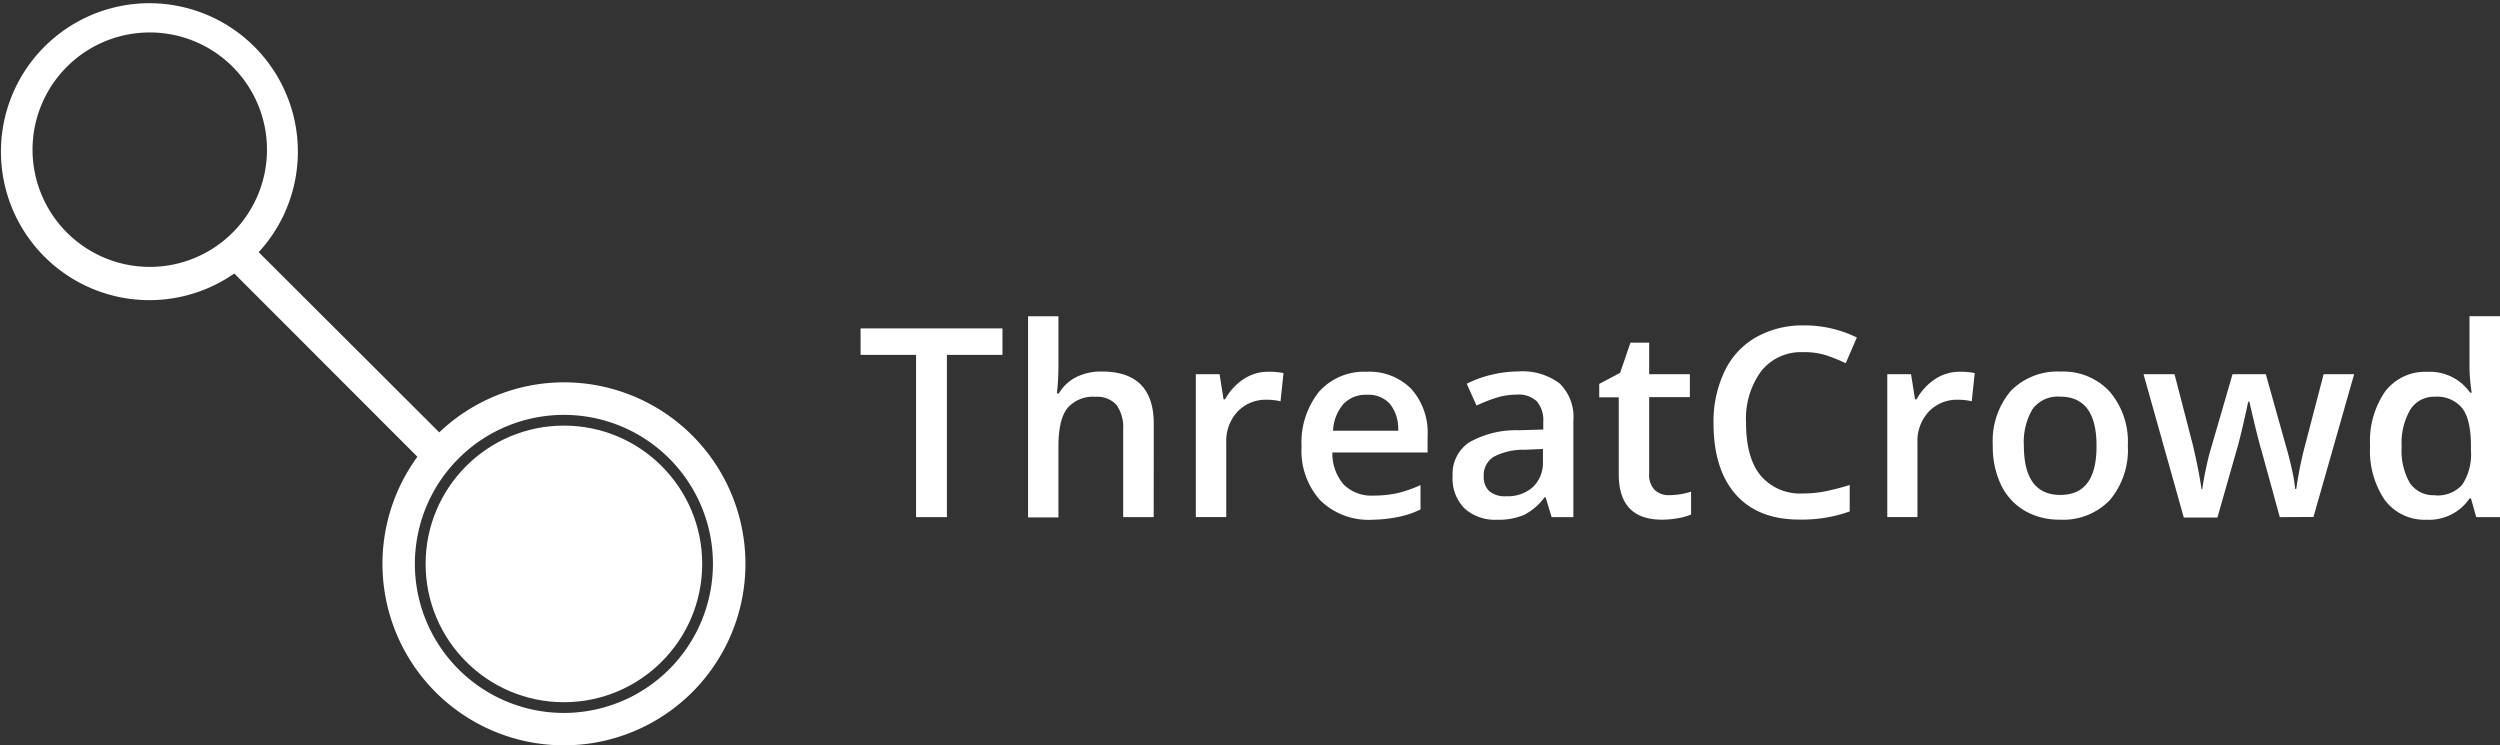 <svg xmlns="http://www.w3.org/2000/svg" viewBox="0 0 307.32 91.64" width="307.32" height="91.64"><rect x="0" y="0" width="307.32" height="91.64" fill="#333333" stroke="none"/><defs><style>.cls-1{fill:#fff;}</style></defs><title>Asset 2</title><g id="Layer_2" data-name="Layer 2"><g id="Layer_1-2" data-name="Layer 1"><path class="cls-1" d="M116.4,63.57h-3.79V43.62h-6.82V40.37h17.44v3.25H116.4Z"/><path class="cls-1" d="M141.82,63.57h-3.75V52.78a4.72,4.72,0,0,0-.82-3,3.16,3.16,0,0,0-2.59-1,4.12,4.12,0,0,0-3.45,1.4q-1.1,1.4-1.1,4.71v8.71h-3.73V38.88h3.73v6.27a29.25,29.25,0,0,1-.19,3.22h.24a5.17,5.17,0,0,1,2.12-2,6.83,6.83,0,0,1,3.17-.7q6.38,0,6.38,6.43Z"/><path class="cls-1" d="M155.92,45.7a8.94,8.94,0,0,1,1.86.16l-.37,3.47a7.05,7.05,0,0,0-1.65-.19,4.78,4.78,0,0,0-3.63,1.46,5.28,5.28,0,0,0-1.39,3.79v9.17H147V46h2.92l.49,3.09h.19a6.94,6.94,0,0,1,2.28-2.49A5.41,5.41,0,0,1,155.92,45.7Z"/><path class="cls-1" d="M168.69,63.89a8.49,8.49,0,0,1-6.4-2.39A9.07,9.07,0,0,1,160,54.92a10,10,0,0,1,2.14-6.76A7.4,7.4,0,0,1,168,45.7a7.24,7.24,0,0,1,5.49,2.11,8.07,8.07,0,0,1,2,5.81v2h-11.7a5.76,5.76,0,0,0,1.38,3.93,4.81,4.81,0,0,0,3.67,1.37,13.56,13.56,0,0,0,2.9-.29,15.21,15.21,0,0,0,2.88-1v3a11.41,11.41,0,0,1-2.76.92A16.94,16.94,0,0,1,168.69,63.89ZM168,48.53a3.75,3.75,0,0,0-2.85,1.13,5.36,5.36,0,0,0-1.28,3.29h8a4.86,4.86,0,0,0-1-3.29A3.58,3.58,0,0,0,168,48.53Z"/><path class="cls-1" d="M190.74,63.57,190,61.13h-.13a7.18,7.18,0,0,1-2.55,2.18,8.09,8.09,0,0,1-3.3.58,5.59,5.59,0,0,1-4-1.4,5.22,5.22,0,0,1-1.45-4,4.64,4.64,0,0,1,2-4.09,11.63,11.63,0,0,1,6.14-1.51l3-.09v-.94a3.55,3.55,0,0,0-.79-2.52,3.2,3.2,0,0,0-2.44-.83,8.45,8.45,0,0,0-2.59.4,19.77,19.77,0,0,0-2.38.94l-1.21-2.67a13,13,0,0,1,3.13-1.13,14.41,14.41,0,0,1,3.21-.39,7.59,7.59,0,0,1,5.06,1.46,5.72,5.72,0,0,1,1.71,4.59V63.57ZM185.18,61a4.62,4.62,0,0,0,3.26-1.13,4.12,4.12,0,0,0,1.23-3.18V55.19l-2.25.1a7.7,7.7,0,0,0-3.83.88,2.68,2.68,0,0,0-1.2,2.4,2.35,2.35,0,0,0,.7,1.82A3,3,0,0,0,185.18,61Z"/><path class="cls-1" d="M205.15,60.87a9.05,9.05,0,0,0,2.73-.43v2.81a7.56,7.56,0,0,1-1.59.45,11,11,0,0,1-2,.18q-5.3,0-5.3-5.59V48.84h-2.4V47.19l2.57-1.36,1.27-3.71h2.3V46h5v2.82h-5v9.4a2.64,2.64,0,0,0,.67,2A2.46,2.46,0,0,0,205.15,60.87Z"/><path class="cls-1" d="M221.65,43.29a6.25,6.25,0,0,0-5.14,2.32,9.9,9.9,0,0,0-1.87,6.4q0,4.27,1.8,6.46a6.36,6.36,0,0,0,5.21,2.19,13.65,13.65,0,0,0,2.86-.29q1.38-.29,2.87-.75v3.25a17.42,17.42,0,0,1-6.19,1q-5.09,0-7.82-3.09T210.64,52A14.28,14.28,0,0,1,212,45.64a9.46,9.46,0,0,1,3.83-4.16A11.59,11.59,0,0,1,221.69,40a14.62,14.62,0,0,1,6.57,1.49l-1.37,3.16a20.62,20.62,0,0,0-2.48-1A9,9,0,0,0,221.65,43.29Z"/><path class="cls-1" d="M240.89,45.7a8.93,8.93,0,0,1,1.86.16l-.37,3.47a7.05,7.05,0,0,0-1.65-.19,4.78,4.78,0,0,0-3.63,1.46,5.28,5.28,0,0,0-1.39,3.79v9.17H232V46h2.92l.49,3.09h.19a7,7,0,0,1,2.28-2.49A5.41,5.41,0,0,1,240.89,45.7Z"/><path class="cls-1" d="M261.57,54.76a9.58,9.58,0,0,1-2.21,6.71,7.9,7.9,0,0,1-6.14,2.41,8.41,8.41,0,0,1-4.35-1.11,7.33,7.33,0,0,1-2.9-3.19,10.86,10.86,0,0,1-1-4.83,9.52,9.52,0,0,1,2.19-6.67,8,8,0,0,1,6.17-2.4,7.73,7.73,0,0,1,6,2.45A9.47,9.47,0,0,1,261.57,54.76Zm-12.78,0q0,6.08,4.49,6.08t4.44-6.08q0-6-4.48-6a3.82,3.82,0,0,0-3.4,1.56A7.92,7.92,0,0,0,248.79,54.76Z"/><path class="cls-1" d="M280.25,63.57,278,55.38q-.41-1.3-1.49-6h-.14q-.92,4.29-1.46,6.08l-2.33,8.16h-4.13L263.5,46h3.81l2.24,8.65q.76,3.21,1.08,5.49h.09q.16-1.16.48-2.66t.56-2.25L274.44,46h4.09l2.59,9.24q.24.78.6,2.38a18.37,18.37,0,0,1,.42,2.49h.13a48.81,48.81,0,0,1,1.11-5.46L285.64,46h3.75l-5,17.55Z"/><path class="cls-1" d="M298.32,63.89a6.11,6.11,0,0,1-5.13-2.38,10.7,10.7,0,0,1-1.84-6.68,10.73,10.73,0,0,1,1.86-6.72,6.17,6.17,0,0,1,5.17-2.4,6.05,6.05,0,0,1,5.27,2.56h.19a22.26,22.26,0,0,1-.27-3v-6.4h3.75v24.7H304.4l-.65-2.3h-.17A6,6,0,0,1,298.32,63.89Zm1-3a4.06,4.06,0,0,0,3.35-1.29,6.81,6.81,0,0,0,1.08-4.2v-.52q0-3.32-1.08-4.71a4,4,0,0,0-3.38-1.4,3.43,3.43,0,0,0-3,1.59,8.17,8.17,0,0,0-1.06,4.55,8,8,0,0,0,1,4.45A3.48,3.48,0,0,0,299.32,60.87Z"/><circle class="cls-1" cx="69.32" cy="69.32" r="17"/><path class="cls-1" d="M69.32,47A22.24,22.24,0,0,0,54,53.15L31.8,31a18.25,18.25,0,1,0-3,2.62L51.31,56.15a22.31,22.31,0,1,0,18-9.15ZM4,18.41A14.41,14.41,0,1,1,18.41,32.81,14.42,14.42,0,0,1,4,18.41ZM69.32,87.64A18.32,18.32,0,1,1,87.64,69.32,18.34,18.34,0,0,1,69.32,87.64Z"/></g></g></svg>